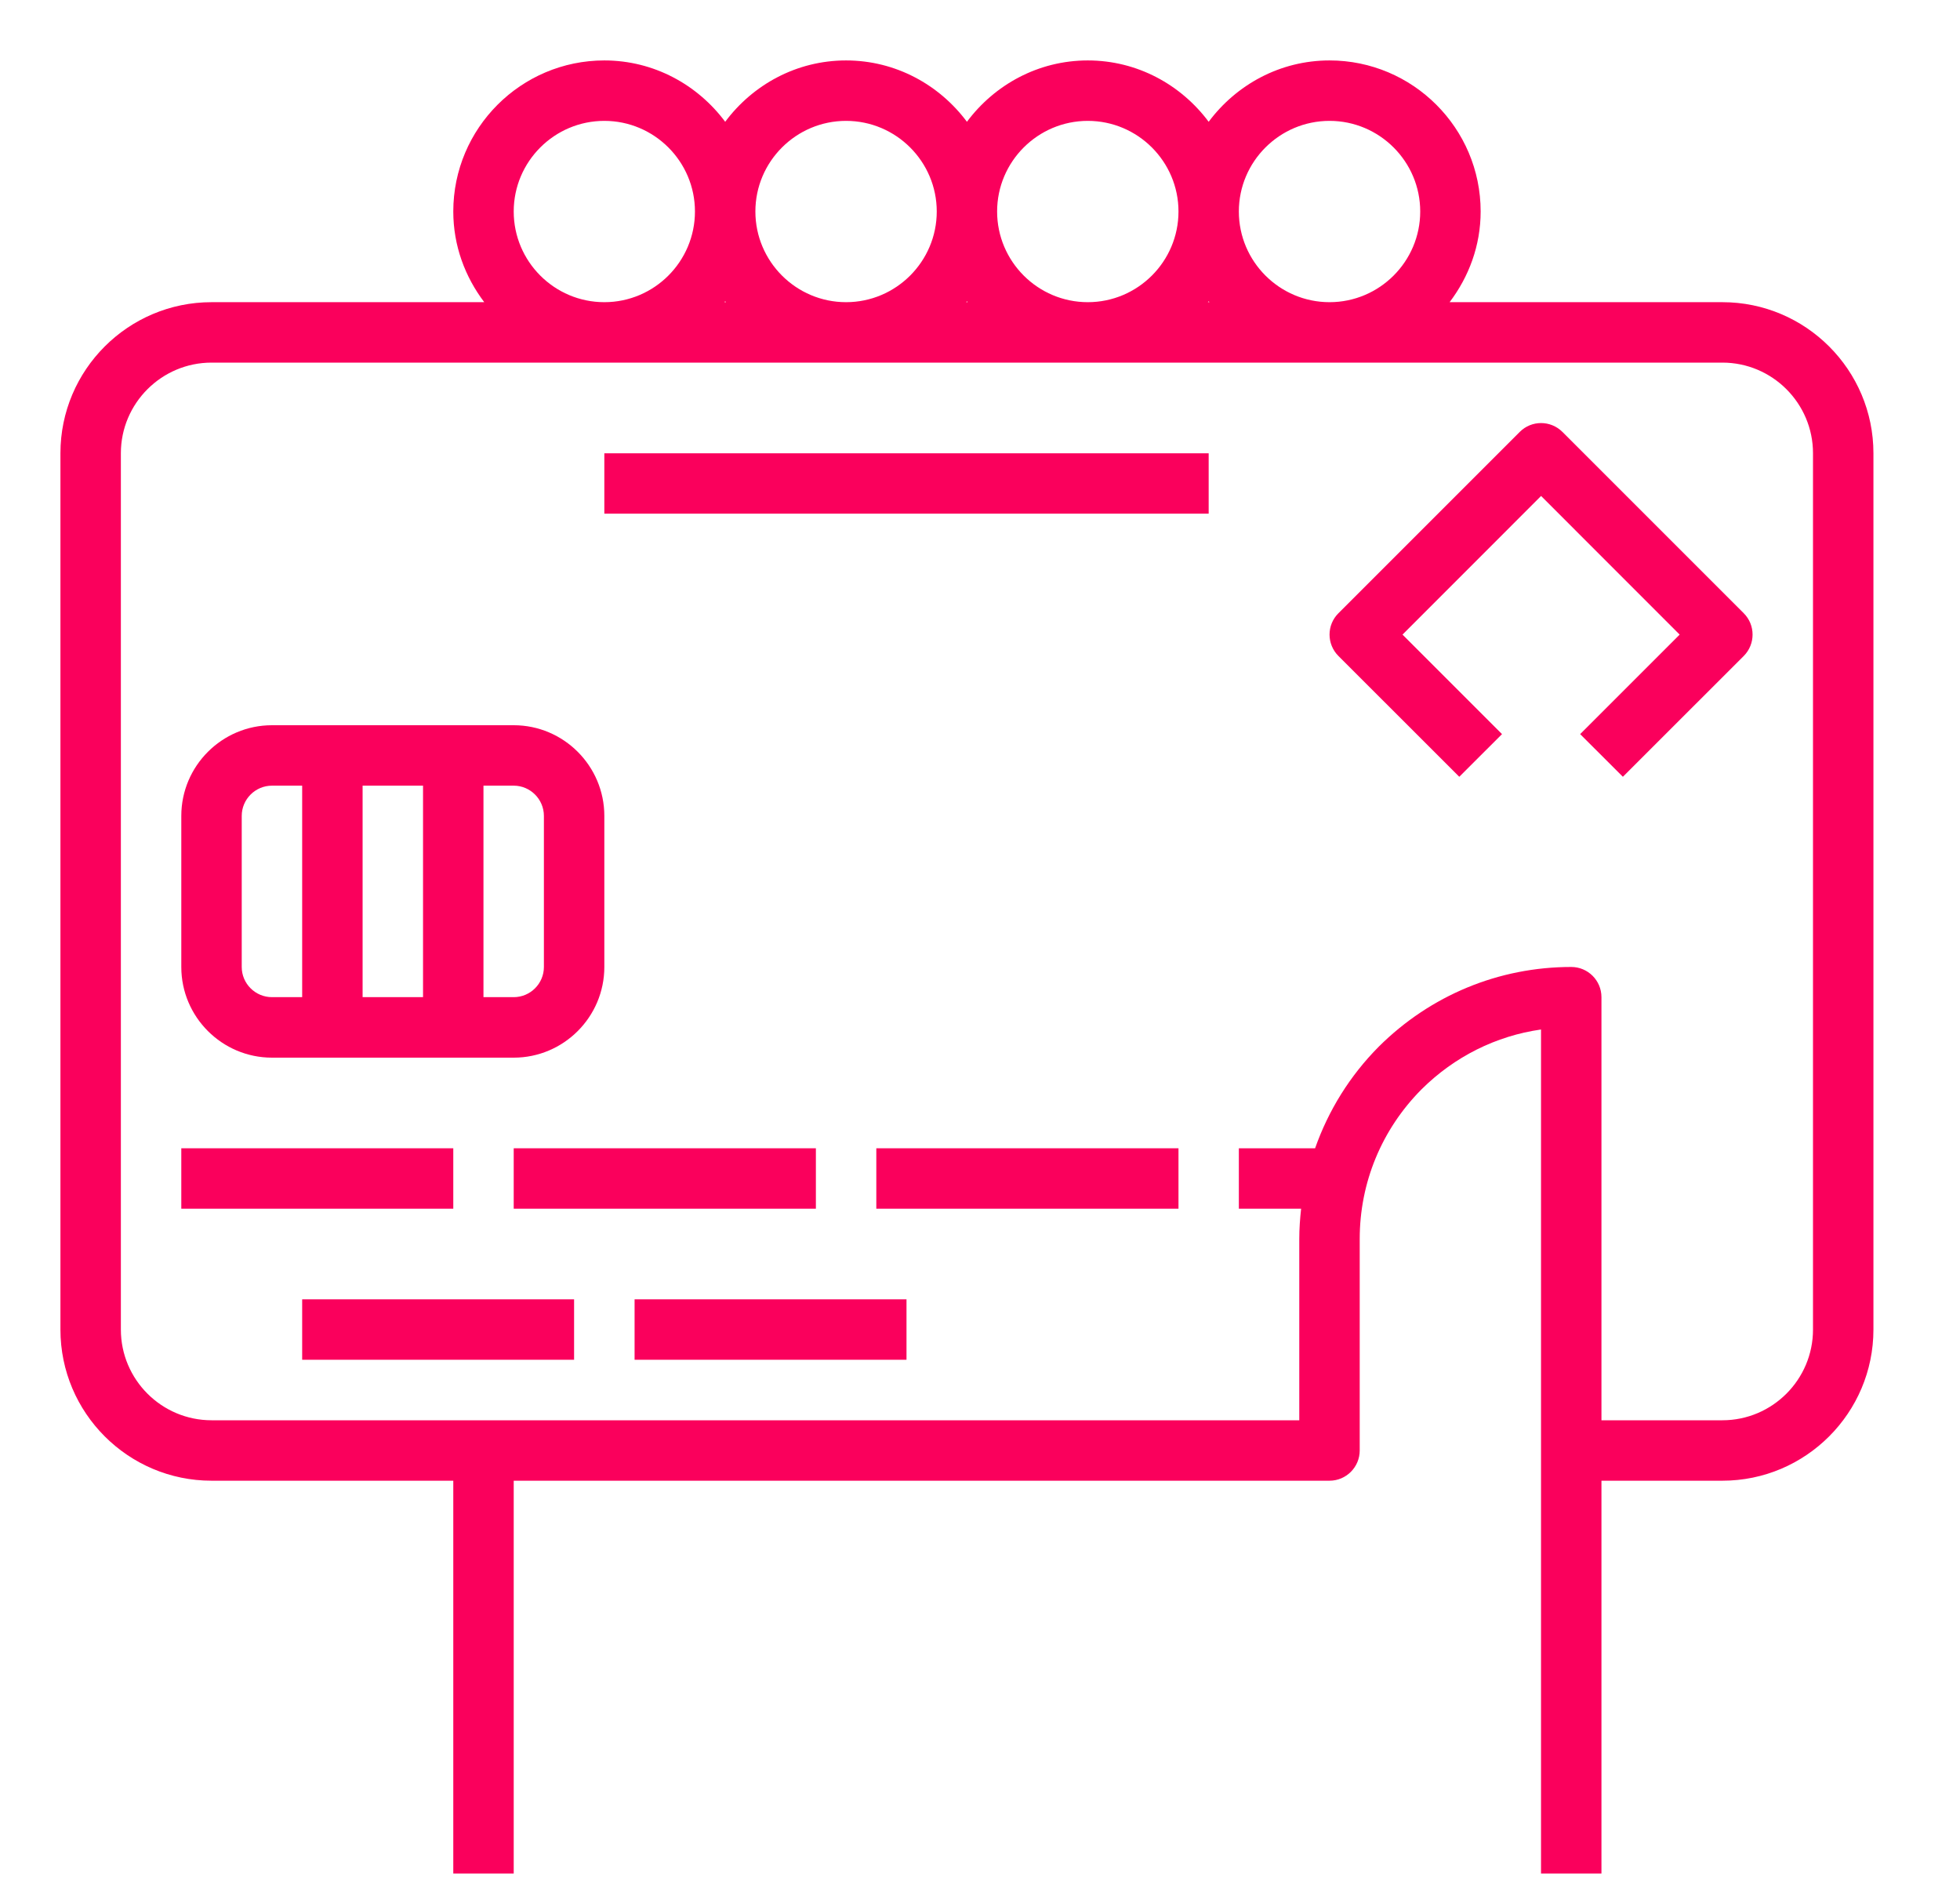 <svg width="30" height="29" viewBox="0 0 30 29" fill="none" xmlns="http://www.w3.org/2000/svg">
<path d="M26.363 4.625H22.188C22.482 4.237 22.663 3.76 22.663 3.237C22.663 1.962 21.625 0.925 20.35 0.925C19.591 0.925 18.922 1.298 18.5 1.864C18.078 1.298 17.409 0.925 16.65 0.925C15.891 0.925 15.222 1.298 14.8 1.864C14.378 1.298 13.709 0.925 12.95 0.925C12.191 0.925 11.522 1.298 11.1 1.864C10.678 1.298 10.009 0.925 9.25 0.925C7.975 0.925 6.938 1.962 6.938 3.237C6.938 3.76 7.118 4.237 7.412 4.625H3.238C1.962 4.625 0.925 5.662 0.925 6.937V20.35C0.925 21.625 1.962 22.663 3.238 22.663H6.938V28.675H7.863V22.663H20.35C20.605 22.663 20.812 22.455 20.812 22.2V18.962C20.812 18.1 21.149 17.286 21.758 16.673C22.262 16.172 22.899 15.855 23.587 15.757V22.2V28.675H24.512V22.663H26.363C27.638 22.663 28.675 21.625 28.675 20.35V6.937C28.675 5.662 27.638 4.625 26.363 4.625ZM20.35 1.85C21.115 1.85 21.738 2.473 21.738 3.237C21.738 4.002 21.115 4.625 20.35 4.625C19.585 4.625 18.962 4.002 18.962 3.237C18.962 2.473 19.585 1.85 20.35 1.85ZM18.512 4.625H18.488C18.492 4.62 18.496 4.616 18.5 4.611C18.504 4.616 18.508 4.62 18.512 4.625ZM16.65 1.85C17.415 1.85 18.038 2.473 18.038 3.237C18.038 4.002 17.415 4.625 16.65 4.625C15.885 4.625 15.262 4.002 15.262 3.237C15.262 2.473 15.885 1.85 16.65 1.85ZM14.812 4.625H14.789C14.792 4.62 14.796 4.616 14.8 4.611C14.804 4.616 14.808 4.62 14.812 4.625ZM12.95 1.85C13.715 1.85 14.338 2.473 14.338 3.237C14.338 4.002 13.715 4.625 12.95 4.625C12.185 4.625 11.562 4.002 11.562 3.237C11.562 2.473 12.185 1.85 12.95 1.85ZM11.112 4.625H11.088C11.092 4.62 11.096 4.616 11.1 4.611C11.104 4.616 11.108 4.62 11.112 4.625ZM7.863 3.237C7.863 2.473 8.485 1.85 9.25 1.85C10.015 1.85 10.637 2.473 10.637 3.237C10.637 4.002 10.015 4.625 9.25 4.625C8.485 4.625 7.863 4.002 7.863 3.237ZM27.75 20.35C27.75 21.115 27.128 21.738 26.363 21.738H24.512V15.262C24.512 15.007 24.305 14.8 24.05 14.8C22.942 14.8 21.896 15.232 21.104 16.019C20.66 16.466 20.332 16.998 20.129 17.575H18.962V18.5H19.915C19.898 18.653 19.887 18.807 19.887 18.962V21.738H3.238C2.473 21.738 1.85 21.115 1.85 20.35V6.937C1.85 6.173 2.473 5.55 3.238 5.55H26.363C27.128 5.55 27.75 6.173 27.75 6.937V20.35Z" fill="#FA005C"/>
<path d="M18.5 6.938H9.25V7.862H18.5V6.938Z" fill="#FA005C"/>
<path d="M23.915 6.611C23.734 6.43 23.441 6.43 23.261 6.611L20.486 9.386C20.305 9.566 20.305 9.859 20.486 10.04L22.336 11.889L22.99 11.236L21.467 9.713L23.588 7.591L25.709 9.713L24.186 11.236L24.84 11.889L26.69 10.04C26.87 9.859 26.87 9.566 26.69 9.386L23.915 6.611Z" fill="#FA005C"/>
<path d="M4.163 16.188H7.863C8.627 16.188 9.25 15.565 9.25 14.8V12.488C9.25 11.723 8.627 11.1 7.863 11.1H4.163C3.398 11.1 2.775 11.723 2.775 12.488V14.8C2.775 15.565 3.398 16.188 4.163 16.188ZM5.55 15.262V12.025H6.475V15.262H5.55ZM8.325 12.488V14.8C8.325 15.055 8.117 15.262 7.863 15.262H7.4V12.025H7.863C8.117 12.025 8.325 12.233 8.325 12.488ZM3.7 12.488C3.7 12.233 3.908 12.025 4.163 12.025H4.625V15.262H4.163C3.908 15.262 3.7 15.055 3.7 14.8V12.488Z" fill="#FA005C"/>
<path d="M6.938 17.575H2.775V18.5H6.938V17.575Z" fill="#FA005C"/>
<path d="M7.863 17.575V18.5H8.325H12.025H12.488V17.575H12.025H8.325H7.863Z" fill="#FA005C"/>
<path d="M13.875 17.575H13.413V18.5H13.875H17.575H18.038V17.575H17.575H13.875Z" fill="#FA005C"/>
<path d="M8.787 19.887H4.625V20.812H8.787V19.887Z" fill="#FA005C"/>
<path d="M13.875 19.887H9.713V20.812H13.875V19.887Z" fill="#FA005C"/>
</svg>
